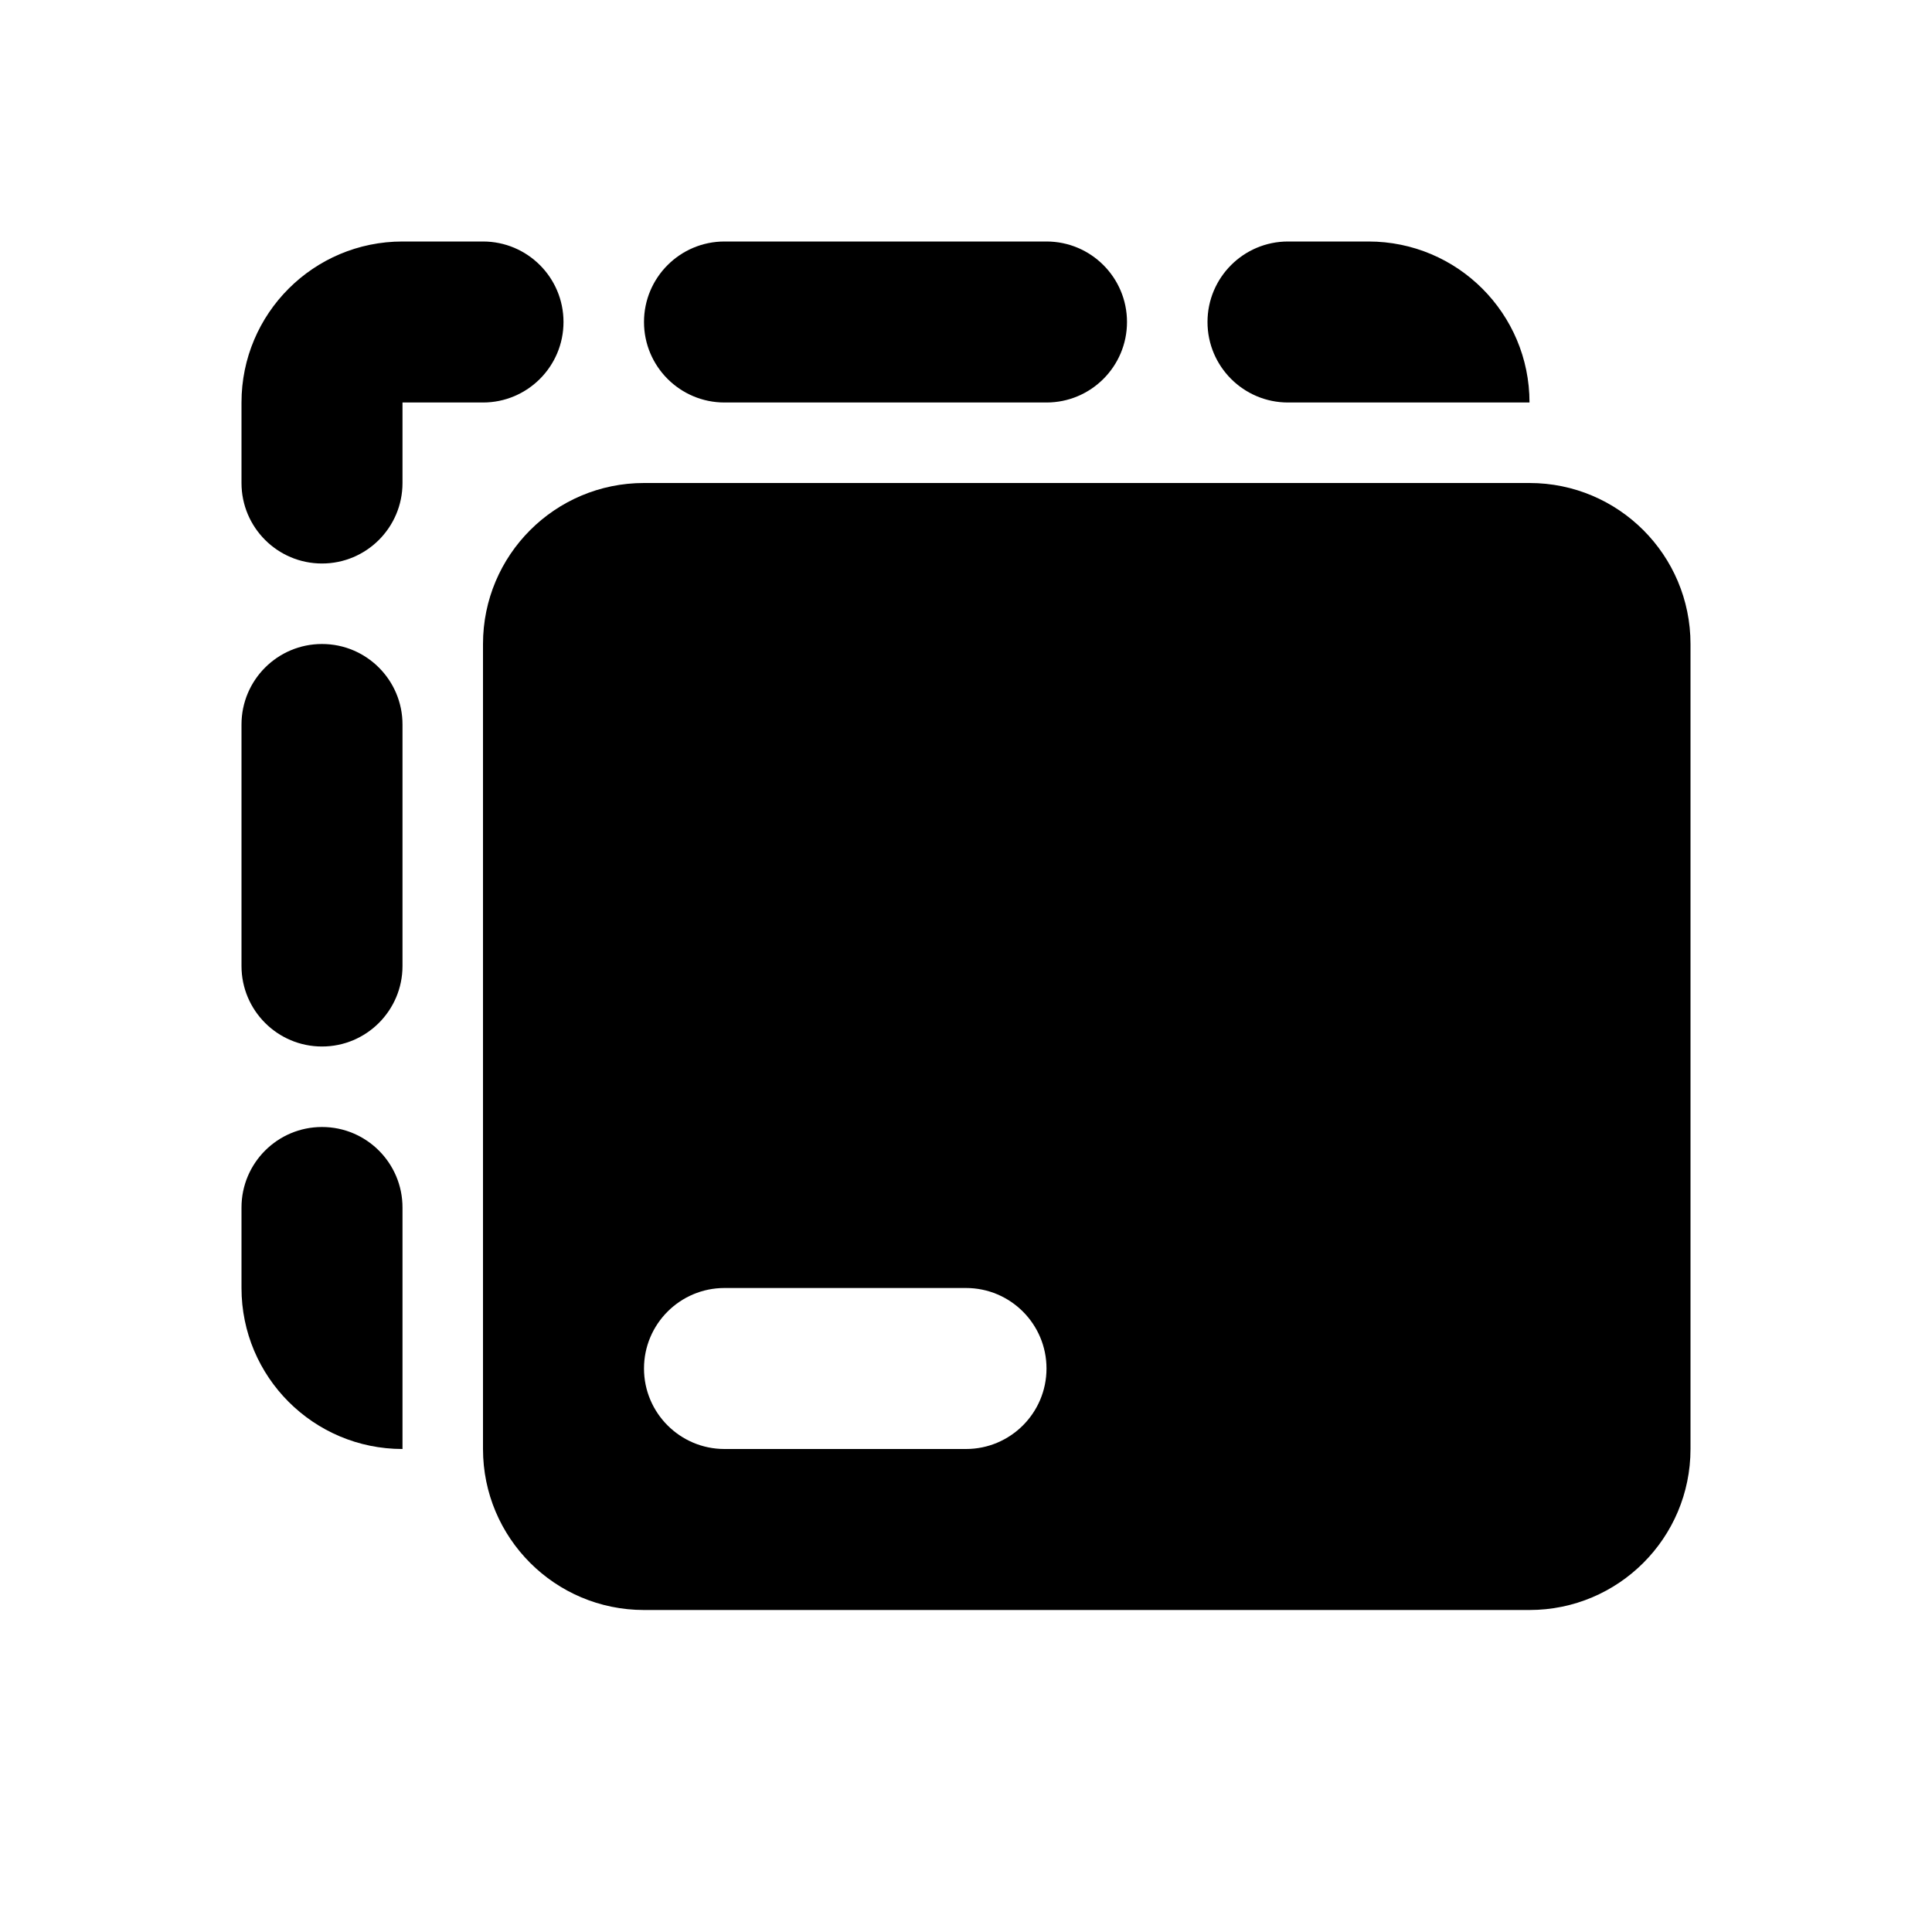 <svg width="24" height="24" role="presentation" focusable="false" viewBox="0 0 24 24" xmlns="http://www.w3.org/2000/svg"><path d="M3 6V5C3 3.895 3.895 3 5 3H6C6.552 3 7 3.448 7 4C7 4.552 6.552 5 6 5H5V6C5 6.552 4.552 7 4 7C3.448 7 3 6.552 3 6Z" fill="currentColor"/><path fillRule="evenodd" clipRule="evenodd" d="M6 8C6 6.895 6.895 6 8 6H19C20.105 6 21 6.895 21 8V18C21 19.105 20.105 20 19 20H8C6.895 20 6 19.105 6 18V8ZM8 8H19V14H8V8ZM18 18C17.448 18 17 17.552 17 17C17 16.448 17.448 16 18 16C18.552 16 19 16.448 19 17C19 17.552 18.552 18 18 18ZM8 17C8 17.552 8.448 18 9 18H12C12.552 18 13 17.552 13 17C13 16.448 12.552 16 12 16H9C8.448 16 8 16.448 8 17Z" fill="currentColor"/><path d="M4 14C3.448 14 3 14.448 3 15V16C3 17.105 3.895 18 5 18V15C5 14.448 4.552 14 4 14Z" fill="currentColor"/><path d="M3 9C3 8.448 3.448 8 4 8C4.552 8 5 8.448 5 9V12C5 12.552 4.552 13 4 13C3.448 13 3 12.552 3 12V9Z" fill="currentColor"/><path d="M8 4C8 3.448 8.448 3 9 3H13C13.552 3 14 3.448 14 4C14 4.552 13.552 5 13 5H9C8.448 5 8 4.552 8 4Z" fill="currentColor"/><path d="M16 3C15.448 3 15 3.448 15 4C15 4.552 15.448 5 16 5H19C19 3.895 18.105 3 17 3H16Z" fill="currentColor"/></svg>